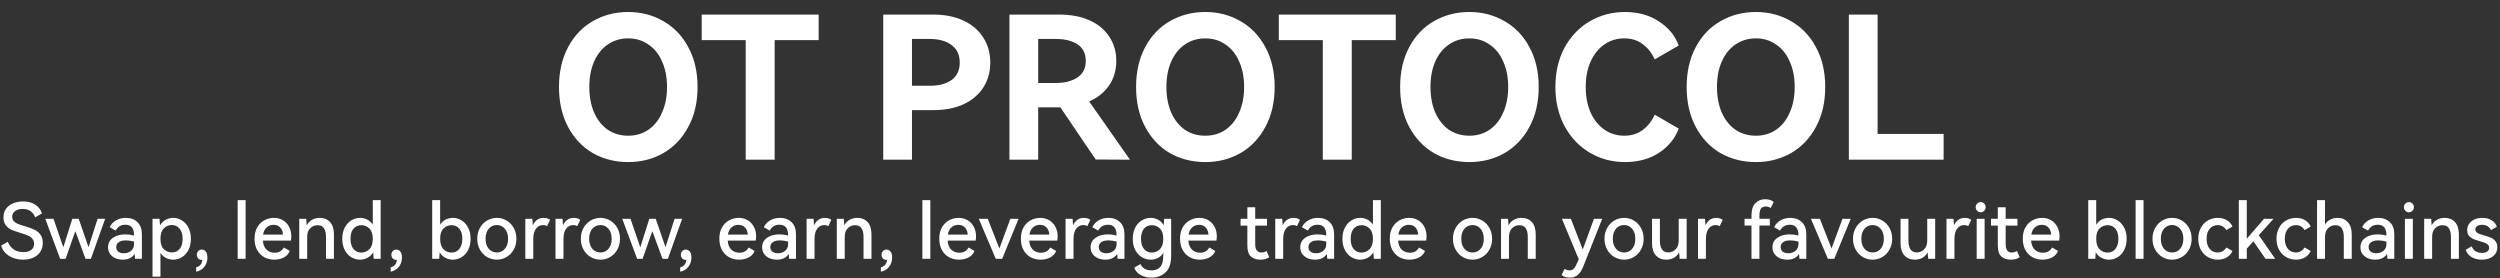 <svg width="908" height="101" viewBox="0 0 908 101" fill="none" xmlns="http://www.w3.org/2000/svg">
<rect x="0" y="0" width="908" height="101" fill="#333333" stroke="none"/>
<path d="M203.024 31.576C203.024 26.056 204.128 21.232 206.336 17.104C208.544 12.976 211.544 9.832 215.336 7.672C219.176 5.464 223.448 4.36 228.152 4.36C232.856 4.36 237.104 5.464 240.896 7.672C244.736 9.832 247.76 12.976 249.968 17.104C252.224 21.232 253.352 26.056 253.352 31.576C253.352 37.144 252.224 41.992 249.968 46.12C247.76 50.248 244.736 53.416 240.896 55.624C237.104 57.784 232.856 58.864 228.152 58.864C223.448 58.864 219.176 57.784 215.336 55.624C211.544 53.416 208.544 50.248 206.336 46.12C204.128 41.992 203.024 37.144 203.024 31.576ZM214.04 31.576C214.04 35.08 214.616 38.176 215.768 40.864C216.968 43.552 218.624 45.64 220.736 47.128C222.896 48.568 225.368 49.288 228.152 49.288C230.936 49.288 233.384 48.568 235.496 47.128C237.656 45.64 239.312 43.552 240.464 40.864C241.664 38.176 242.264 35.08 242.264 31.576C242.264 28.072 241.664 25 240.464 22.36C239.312 19.672 237.656 17.608 235.496 16.168C233.384 14.68 230.936 13.936 228.152 13.936C225.368 13.936 222.896 14.68 220.736 16.168C218.624 17.608 216.968 19.672 215.768 22.36C214.616 25 214.04 28.072 214.04 31.576ZM254.857 5.296H297.337V14.584H281.353V58H270.841V14.584H254.857V5.296ZM338.93 5.296C343.106 5.296 346.754 6.016 349.874 7.456C352.994 8.896 355.394 10.936 357.074 13.576C358.802 16.168 359.666 19.216 359.666 22.72C359.666 26.176 358.802 29.224 357.074 31.864C355.394 34.456 352.994 36.472 349.874 37.912C346.754 39.304 343.106 40 338.93 40H331.226V58H320.786V5.296H338.93ZM337.778 31.144C341.042 31.144 343.658 30.448 345.626 29.056C347.594 27.616 348.578 25.504 348.578 22.72C348.578 19.936 347.594 17.824 345.626 16.384C343.658 14.896 341.042 14.152 337.778 14.152H331.226V31.144H337.778ZM410.406 58L397.95 57.928L385.134 38.992H384.702H377.07V58H366.63V5.296H384.846C388.974 5.296 392.598 5.992 395.718 7.384C398.838 8.776 401.238 10.768 402.918 13.36C404.598 15.904 405.438 18.832 405.438 22.144C405.438 25.504 404.574 28.456 402.846 31C401.118 33.544 398.694 35.488 395.574 36.832L410.406 58ZM377.07 14.152V30.136H383.622C386.694 30.136 389.238 29.488 391.254 28.192C393.318 26.848 394.35 24.832 394.35 22.144C394.35 19.408 393.342 17.392 391.326 16.096C389.31 14.8 386.742 14.152 383.622 14.152H377.07ZM412.626 31.576C412.626 26.056 413.73 21.232 415.938 17.104C418.146 12.976 421.146 9.832 424.938 7.672C428.778 5.464 433.05 4.36 437.754 4.36C442.458 4.36 446.706 5.464 450.498 7.672C454.338 9.832 457.362 12.976 459.57 17.104C461.826 21.232 462.954 26.056 462.954 31.576C462.954 37.144 461.826 41.992 459.57 46.12C457.362 50.248 454.338 53.416 450.498 55.624C446.706 57.784 442.458 58.864 437.754 58.864C433.05 58.864 428.778 57.784 424.938 55.624C421.146 53.416 418.146 50.248 415.938 46.12C413.73 41.992 412.626 37.144 412.626 31.576ZM423.642 31.576C423.642 35.08 424.218 38.176 425.37 40.864C426.57 43.552 428.226 45.64 430.338 47.128C432.498 48.568 434.97 49.288 437.754 49.288C440.538 49.288 442.986 48.568 445.098 47.128C447.258 45.64 448.914 43.552 450.066 40.864C451.266 38.176 451.866 35.08 451.866 31.576C451.866 28.072 451.266 25 450.066 22.36C448.914 19.672 447.258 17.608 445.098 16.168C442.986 14.68 440.538 13.936 437.754 13.936C434.97 13.936 432.498 14.68 430.338 16.168C428.226 17.608 426.57 19.672 425.37 22.36C424.218 25 423.642 28.072 423.642 31.576ZM464.459 5.296H506.939V14.584H490.955V58H480.443V14.584H464.459V5.296ZM508.532 31.576C508.532 26.056 509.636 21.232 511.844 17.104C514.052 12.976 517.052 9.832 520.844 7.672C524.684 5.464 528.956 4.36 533.66 4.36C538.364 4.36 542.612 5.464 546.404 7.672C550.244 9.832 553.268 12.976 555.476 17.104C557.732 21.232 558.86 26.056 558.86 31.576C558.86 37.144 557.732 41.992 555.476 46.12C553.268 50.248 550.244 53.416 546.404 55.624C542.612 57.784 538.364 58.864 533.66 58.864C528.956 58.864 524.684 57.784 520.844 55.624C517.052 53.416 514.052 50.248 511.844 46.12C509.636 41.992 508.532 37.144 508.532 31.576ZM519.548 31.576C519.548 35.08 520.124 38.176 521.276 40.864C522.476 43.552 524.132 45.64 526.244 47.128C528.404 48.568 530.876 49.288 533.66 49.288C536.444 49.288 538.892 48.568 541.004 47.128C543.164 45.64 544.82 43.552 545.972 40.864C547.172 38.176 547.772 35.08 547.772 31.576C547.772 28.072 547.172 25 545.972 22.36C544.82 19.672 543.164 17.608 541.004 16.168C538.892 14.68 536.444 13.936 533.66 13.936C530.876 13.936 528.404 14.68 526.244 16.168C524.132 17.608 522.476 19.672 521.276 22.36C520.124 25 519.548 28.072 519.548 31.576ZM589.978 49.288C592.522 49.288 594.706 48.616 596.53 47.272C598.402 45.928 599.89 44.056 600.994 41.656L609.706 46.696C608.41 50.248 606.034 53.176 602.578 55.48C599.122 57.736 594.994 58.864 590.194 58.864C585.538 58.864 581.29 57.736 577.45 55.48C573.61 53.224 570.562 50.032 568.306 45.904C566.05 41.728 564.922 36.952 564.922 31.576C564.922 26.2 566.026 21.448 568.234 17.32C570.49 13.192 573.538 10 577.378 7.744C581.266 5.488 585.538 4.36 590.194 4.36C594.994 4.36 599.122 5.512 602.578 7.816C606.034 10.072 608.41 12.976 609.706 16.528L600.994 21.568C599.89 19.168 598.402 17.296 596.53 15.952C594.706 14.608 592.522 13.936 589.978 13.936C587.29 13.936 584.89 14.656 582.778 16.096C580.666 17.536 578.986 19.6 577.738 22.288C576.538 24.928 575.938 28.024 575.938 31.576C575.938 35.128 576.538 38.248 577.738 40.936C578.986 43.624 580.666 45.688 582.778 47.128C584.89 48.568 587.29 49.288 589.978 49.288ZM612.594 31.576C612.594 26.056 613.698 21.232 615.906 17.104C618.114 12.976 621.114 9.832 624.906 7.672C628.746 5.464 633.018 4.36 637.722 4.36C642.426 4.36 646.674 5.464 650.466 7.672C654.306 9.832 657.33 12.976 659.538 17.104C661.794 21.232 662.922 26.056 662.922 31.576C662.922 37.144 661.794 41.992 659.538 46.12C657.33 50.248 654.306 53.416 650.466 55.624C646.674 57.784 642.426 58.864 637.722 58.864C633.018 58.864 628.746 57.784 624.906 55.624C621.114 53.416 618.114 50.248 615.906 46.12C613.698 41.992 612.594 37.144 612.594 31.576ZM623.61 31.576C623.61 35.08 624.186 38.176 625.338 40.864C626.538 43.552 628.194 45.64 630.306 47.128C632.466 48.568 634.938 49.288 637.722 49.288C640.506 49.288 642.954 48.568 645.066 47.128C647.226 45.64 648.882 43.552 650.034 40.864C651.234 38.176 651.834 35.08 651.834 31.576C651.834 28.072 651.234 25 650.034 22.36C648.882 19.672 647.226 17.608 645.066 16.168C642.954 14.68 640.506 13.936 637.722 13.936C634.938 13.936 632.466 14.68 630.306 16.168C628.194 17.608 626.538 19.672 625.338 22.36C624.186 25 623.61 28.072 623.61 31.576ZM671.505 5.296H681.945V48.64H705.921V58H671.505V5.296Z" fill="white"/>
<path d="M15.54 88.232C15.54 89.483 15.232 90.565 14.616 91.48C14.019 92.395 13.179 93.095 12.096 93.58C11.032 94.065 9.8 94.308 8.4 94.308C6.44 94.308 4.732 93.851 3.276 92.936C1.82 92.003 0.859 90.761 0.392 89.212L2.828 87.812C3.313 89.007 4.032 89.931 4.984 90.584C5.936 91.237 7.103 91.564 8.484 91.564C9.716 91.564 10.668 91.303 11.34 90.78C12.031 90.239 12.376 89.492 12.376 88.54C12.376 87.775 12.152 87.149 11.704 86.664C11.275 86.16 10.733 85.777 10.08 85.516C9.427 85.236 8.54 84.928 7.42 84.592C6.057 84.181 4.975 83.799 4.172 83.444C3.369 83.071 2.679 82.529 2.1 81.82C1.54 81.092 1.26 80.14 1.26 78.964C1.26 77.732 1.577 76.677 2.212 75.8C2.847 74.923 3.696 74.269 4.76 73.84C5.843 73.392 7.047 73.168 8.372 73.168C10.201 73.168 11.704 73.569 12.88 74.372C14.056 75.175 14.84 76.22 15.232 77.508L12.796 78.936C11.956 76.901 10.444 75.884 8.26 75.884C7.103 75.884 6.169 76.145 5.46 76.668C4.769 77.172 4.424 77.863 4.424 78.74C4.424 79.393 4.62 79.925 5.012 80.336C5.423 80.747 5.927 81.083 6.524 81.344C7.14 81.587 7.971 81.857 9.016 82.156C10.397 82.567 11.517 82.968 12.376 83.36C13.253 83.752 14 84.34 14.616 85.124C15.232 85.908 15.54 86.944 15.54 88.232ZM28.591 79.468L32.147 89.772L35.451 79.468H38.195L33.015 94H31.055L27.359 83.948L23.831 94H21.843L16.439 79.468H19.435L22.991 89.828L26.267 79.468H28.591ZM45.71 79.132C47.446 79.132 48.846 79.645 49.91 80.672C50.993 81.699 51.534 83.173 51.534 85.096V94H49.042C49.005 93.16 48.958 92.563 48.902 92.208C48.006 93.608 46.569 94.308 44.59 94.308C43.62 94.308 42.724 94.131 41.902 93.776C41.1 93.421 40.456 92.908 39.97 92.236C39.485 91.564 39.242 90.752 39.242 89.8C39.242 88.363 39.83 87.224 41.006 86.384C42.182 85.544 43.685 85.124 45.514 85.124C46.541 85.124 47.596 85.264 48.678 85.544V85.488C48.678 84.163 48.417 83.192 47.894 82.576C47.372 81.941 46.588 81.624 45.542 81.624C44.702 81.624 43.993 81.811 43.414 82.184C42.854 82.539 42.378 83.061 41.986 83.752L39.858 82.52C40.325 81.493 41.081 80.672 42.126 80.056C43.172 79.44 44.366 79.132 45.71 79.132ZM48.678 87.728C47.558 87.448 46.578 87.308 45.738 87.308C44.618 87.308 43.75 87.523 43.134 87.952C42.518 88.381 42.21 88.979 42.21 89.744C42.21 90.435 42.462 90.985 42.966 91.396C43.47 91.788 44.133 91.984 44.954 91.984C45.981 91.984 46.858 91.695 47.586 91.116C48.314 90.519 48.678 89.697 48.678 88.652V87.728ZM62.924 79.132C64.044 79.132 65.089 79.44 66.06 80.056C67.049 80.653 67.842 81.531 68.44 82.688C69.037 83.827 69.336 85.171 69.336 86.72C69.336 88.288 69.037 89.651 68.44 90.808C67.842 91.947 67.049 92.815 66.06 93.412C65.089 94.009 64.044 94.308 62.924 94.308C61.99 94.308 61.113 94.103 60.292 93.692C59.47 93.281 58.798 92.665 58.276 91.844V100.496H55.392V79.468H57.94C57.977 80.401 58.033 81.195 58.108 81.848C58.63 80.952 59.312 80.28 60.152 79.832C61.01 79.365 61.934 79.132 62.924 79.132ZM62.42 91.676C63.614 91.676 64.566 91.247 65.276 90.388C65.985 89.511 66.34 88.288 66.34 86.72C66.34 85.171 65.976 83.957 65.248 83.08C64.538 82.184 63.596 81.736 62.42 81.736C61.281 81.736 60.301 82.147 59.48 82.968C58.677 83.789 58.276 85.04 58.276 86.72C58.276 88.419 58.677 89.669 59.48 90.472C60.301 91.275 61.281 91.676 62.42 91.676ZM73.257 90.64C73.854 90.64 74.349 90.883 74.74 91.368C75.132 91.835 75.329 92.544 75.329 93.496C75.329 94.877 74.946 96.025 74.18 96.94C73.434 97.873 72.454 98.452 71.24 98.676V97.108C72.622 96.735 73.368 95.82 73.481 94.364C73.443 94.383 73.368 94.392 73.257 94.392C72.734 94.392 72.305 94.215 71.969 93.86C71.651 93.487 71.493 93.039 71.493 92.516C71.493 91.993 71.66 91.555 71.996 91.2C72.332 90.827 72.752 90.64 73.257 90.64ZM89.201 94H86.317V72.692H89.201V94ZM99.478 79.132C100.747 79.132 101.858 79.431 102.81 80.028C103.762 80.607 104.499 81.409 105.022 82.436C105.545 83.444 105.806 84.583 105.806 85.852C105.806 86.281 105.759 86.795 105.666 87.392H95.474C95.586 88.848 96.034 89.949 96.818 90.696C97.602 91.424 98.582 91.788 99.758 91.788C101.289 91.788 102.399 91.153 103.09 89.884L105.246 91.144C104.873 92.152 104.163 92.936 103.118 93.496C102.073 94.037 100.906 94.308 99.618 94.308C98.293 94.308 97.089 94.019 96.006 93.44C94.923 92.843 94.055 91.965 93.402 90.808C92.767 89.651 92.45 88.269 92.45 86.664C92.45 85.096 92.767 83.743 93.402 82.604C94.055 81.465 94.914 80.607 95.978 80.028C97.061 79.431 98.227 79.132 99.478 79.132ZM99.366 81.652C98.414 81.652 97.583 81.96 96.874 82.576C96.183 83.173 95.745 84.051 95.558 85.208H102.782C102.707 84.088 102.362 83.22 101.746 82.604C101.13 81.969 100.337 81.652 99.366 81.652ZM116.133 79.132C117.701 79.132 118.951 79.645 119.885 80.672C120.818 81.699 121.285 83.183 121.285 85.124V94H118.401V85.992C118.401 84.648 118.149 83.612 117.645 82.884C117.141 82.156 116.375 81.792 115.349 81.792C114.303 81.792 113.407 82.165 112.661 82.912C111.933 83.64 111.569 84.685 111.569 86.048V94H108.685V79.468H111.233C111.27 80.383 111.326 81.176 111.401 81.848C111.886 80.952 112.53 80.28 113.333 79.832C114.154 79.365 115.087 79.132 116.133 79.132ZM135.394 72.692H138.25V94H135.73C135.636 92.731 135.571 91.937 135.534 91.62C135.011 92.516 134.32 93.188 133.462 93.636C132.622 94.084 131.726 94.308 130.774 94.308C129.635 94.308 128.571 94.009 127.582 93.412C126.592 92.815 125.799 91.947 125.202 90.808C124.604 89.651 124.306 88.288 124.306 86.72C124.306 85.171 124.604 83.827 125.202 82.688C125.799 81.531 126.592 80.653 127.582 80.056C128.571 79.44 129.635 79.132 130.774 79.132C131.688 79.132 132.547 79.337 133.35 79.748C134.171 80.159 134.852 80.765 135.394 81.568V72.692ZM131.25 91.732C132.388 91.732 133.359 91.321 134.162 90.5C134.983 89.679 135.394 88.419 135.394 86.72C135.394 85.04 134.983 83.799 134.162 82.996C133.359 82.193 132.388 81.792 131.25 81.792C130.055 81.792 129.094 82.221 128.366 83.08C127.656 83.939 127.302 85.152 127.302 86.72C127.302 88.307 127.656 89.539 128.366 90.416C129.094 91.293 130.055 91.732 131.25 91.732ZM143.913 90.64C144.51 90.64 145.005 90.883 145.397 91.368C145.789 91.835 145.985 92.544 145.985 93.496C145.985 94.877 145.602 96.025 144.837 96.94C144.09 97.873 143.11 98.452 141.897 98.676V97.108C143.278 96.735 144.025 95.82 144.137 94.364C144.099 94.383 144.025 94.392 143.913 94.392C143.39 94.392 142.961 94.215 142.625 93.86C142.307 93.487 142.149 93.039 142.149 92.516C142.149 91.993 142.317 91.555 142.653 91.2C142.989 90.827 143.409 90.64 143.913 90.64ZM164.506 79.132C165.626 79.132 166.671 79.44 167.642 80.056C168.631 80.653 169.424 81.531 170.022 82.688C170.619 83.827 170.918 85.171 170.918 86.72C170.918 88.288 170.619 89.651 170.022 90.808C169.424 91.947 168.631 92.815 167.642 93.412C166.671 94.009 165.626 94.308 164.506 94.308C163.535 94.308 162.62 94.084 161.762 93.636C160.903 93.188 160.212 92.516 159.69 91.62C159.615 92.348 159.559 93.141 159.522 94H156.974V72.692H159.858V81.596C160.38 80.775 161.043 80.159 161.846 79.748C162.667 79.337 163.554 79.132 164.506 79.132ZM164.002 91.732C165.178 91.732 166.12 91.293 166.83 90.416C167.558 89.52 167.922 88.288 167.922 86.72C167.922 85.171 167.567 83.967 166.858 83.108C166.148 82.231 165.196 81.792 164.002 81.792C162.863 81.792 161.883 82.193 161.062 82.996C160.259 83.799 159.858 85.04 159.858 86.72C159.858 88.419 160.259 89.679 161.062 90.5C161.883 91.321 162.863 91.732 164.002 91.732ZM173.333 86.72C173.333 85.245 173.66 83.929 174.313 82.772C174.966 81.615 175.834 80.719 176.917 80.084C178.018 79.449 179.204 79.132 180.473 79.132C181.724 79.132 182.89 79.449 183.973 80.084C185.056 80.719 185.924 81.615 186.577 82.772C187.23 83.929 187.557 85.245 187.557 86.72C187.557 88.195 187.23 89.511 186.577 90.668C185.924 91.825 185.056 92.721 183.973 93.356C182.89 93.991 181.724 94.308 180.473 94.308C179.204 94.308 178.018 93.991 176.917 93.356C175.834 92.721 174.966 91.825 174.313 90.668C173.66 89.511 173.333 88.195 173.333 86.72ZM176.357 86.72C176.357 88.251 176.74 89.464 177.505 90.36C178.289 91.256 179.269 91.704 180.445 91.704C181.64 91.704 182.62 91.256 183.385 90.36C184.15 89.464 184.533 88.251 184.533 86.72C184.533 85.189 184.141 83.976 183.357 83.08C182.592 82.184 181.621 81.736 180.445 81.736C179.269 81.736 178.289 82.184 177.505 83.08C176.74 83.976 176.357 85.189 176.357 86.72ZM197.434 79.132C197.919 79.132 198.367 79.197 198.778 79.328C199.207 79.459 199.543 79.636 199.786 79.86L198.694 82.128C198.265 81.867 197.789 81.736 197.266 81.736C196.202 81.736 195.334 82.175 194.662 83.052C194.009 83.929 193.682 85.18 193.682 86.804V94H190.798V79.468H193.346C193.383 80.364 193.439 81.148 193.514 81.82C193.943 80.924 194.485 80.252 195.138 79.804C195.81 79.356 196.575 79.132 197.434 79.132ZM208.399 79.132C208.884 79.132 209.332 79.197 209.743 79.328C210.172 79.459 210.508 79.636 210.751 79.86L209.659 82.128C209.229 81.867 208.753 81.736 208.231 81.736C207.167 81.736 206.299 82.175 205.627 83.052C204.973 83.929 204.647 85.18 204.647 86.804V94H201.763V79.468H204.311C204.348 80.364 204.404 81.148 204.479 81.82C204.908 80.924 205.449 80.252 206.103 79.804C206.775 79.356 207.54 79.132 208.399 79.132ZM210.958 86.72C210.958 85.245 211.285 83.929 211.938 82.772C212.591 81.615 213.459 80.719 214.542 80.084C215.643 79.449 216.829 79.132 218.098 79.132C219.349 79.132 220.515 79.449 221.598 80.084C222.681 80.719 223.549 81.615 224.202 82.772C224.855 83.929 225.182 85.245 225.182 86.72C225.182 88.195 224.855 89.511 224.202 90.668C223.549 91.825 222.681 92.721 221.598 93.356C220.515 93.991 219.349 94.308 218.098 94.308C216.829 94.308 215.643 93.991 214.542 93.356C213.459 92.721 212.591 91.825 211.938 90.668C211.285 89.511 210.958 88.195 210.958 86.72ZM213.982 86.72C213.982 88.251 214.365 89.464 215.13 90.36C215.914 91.256 216.894 91.704 218.07 91.704C219.265 91.704 220.245 91.256 221.01 90.36C221.775 89.464 222.158 88.251 222.158 86.72C222.158 85.189 221.766 83.976 220.982 83.08C220.217 82.184 219.246 81.736 218.07 81.736C216.894 81.736 215.914 82.184 215.13 83.08C214.365 83.976 213.982 85.189 213.982 86.72ZM238.153 79.468L241.709 89.772L245.013 79.468H247.757L242.577 94H240.617L236.921 83.948L233.393 94H231.405L226.001 79.468H228.997L232.553 89.828L235.829 79.468H238.153ZM249.05 90.64C249.647 90.64 250.142 90.883 250.534 91.368C250.926 91.835 251.122 92.544 251.122 93.496C251.122 94.877 250.739 96.025 249.974 96.94C249.227 97.873 248.247 98.452 247.034 98.676V97.108C248.415 96.735 249.162 95.82 249.274 94.364C249.236 94.383 249.162 94.392 249.05 94.392C248.527 94.392 248.098 94.215 247.762 93.86C247.444 93.487 247.285 93.039 247.285 92.516C247.285 91.993 247.454 91.555 247.79 91.2C248.126 90.827 248.546 90.64 249.05 90.64ZM268.298 79.132C269.568 79.132 270.678 79.431 271.63 80.028C272.582 80.607 273.32 81.409 273.842 82.436C274.365 83.444 274.626 84.583 274.626 85.852C274.626 86.281 274.58 86.795 274.486 87.392H264.294C264.406 88.848 264.854 89.949 265.638 90.696C266.422 91.424 267.402 91.788 268.578 91.788C270.109 91.788 271.22 91.153 271.91 89.884L274.066 91.144C273.693 92.152 272.984 92.936 271.938 93.496C270.893 94.037 269.726 94.308 268.438 94.308C267.113 94.308 265.909 94.019 264.826 93.44C263.744 92.843 262.876 91.965 262.222 90.808C261.588 89.651 261.27 88.269 261.27 86.664C261.27 85.096 261.588 83.743 262.222 82.604C262.876 81.465 263.734 80.607 264.798 80.028C265.881 79.431 267.048 79.132 268.298 79.132ZM268.186 81.652C267.234 81.652 266.404 81.96 265.694 82.576C265.004 83.173 264.565 84.051 264.378 85.208H271.602C271.528 84.088 271.182 83.22 270.566 82.604C269.95 81.969 269.157 81.652 268.186 81.652ZM283.273 79.132C285.009 79.132 286.409 79.645 287.473 80.672C288.556 81.699 289.097 83.173 289.097 85.096V94H286.605C286.568 93.16 286.521 92.563 286.465 92.208C285.569 93.608 284.132 94.308 282.153 94.308C281.182 94.308 280.286 94.131 279.465 93.776C278.662 93.421 278.018 92.908 277.533 92.236C277.048 91.564 276.805 90.752 276.805 89.8C276.805 88.363 277.393 87.224 278.569 86.384C279.745 85.544 281.248 85.124 283.077 85.124C284.104 85.124 285.158 85.264 286.241 85.544V85.488C286.241 84.163 285.98 83.192 285.457 82.576C284.934 81.941 284.15 81.624 283.105 81.624C282.265 81.624 281.556 81.811 280.977 82.184C280.417 82.539 279.941 83.061 279.549 83.752L277.421 82.52C277.888 81.493 278.644 80.672 279.689 80.056C280.734 79.44 281.929 79.132 283.273 79.132ZM286.241 87.728C285.121 87.448 284.141 87.308 283.301 87.308C282.181 87.308 281.313 87.523 280.697 87.952C280.081 88.381 279.773 88.979 279.773 89.744C279.773 90.435 280.025 90.985 280.529 91.396C281.033 91.788 281.696 91.984 282.517 91.984C283.544 91.984 284.421 91.695 285.149 91.116C285.877 90.519 286.241 89.697 286.241 88.652V87.728ZM299.59 79.132C300.075 79.132 300.523 79.197 300.934 79.328C301.363 79.459 301.699 79.636 301.942 79.86L300.85 82.128C300.421 81.867 299.945 81.736 299.422 81.736C298.358 81.736 297.49 82.175 296.818 83.052C296.165 83.929 295.838 85.18 295.838 86.804V94H292.954V79.468H295.502C295.539 80.364 295.595 81.148 295.67 81.82C296.099 80.924 296.641 80.252 297.294 79.804C297.966 79.356 298.731 79.132 299.59 79.132ZM311.367 79.132C312.935 79.132 314.186 79.645 315.119 80.672C316.052 81.699 316.519 83.183 316.519 85.124V94H313.635V85.992C313.635 84.648 313.383 83.612 312.879 82.884C312.375 82.156 311.61 81.792 310.583 81.792C309.538 81.792 308.642 82.165 307.895 82.912C307.167 83.64 306.803 84.685 306.803 86.048V94H303.919V79.468H306.467C306.504 80.383 306.56 81.176 306.635 81.848C307.12 80.952 307.764 80.28 308.567 79.832C309.388 79.365 310.322 79.132 311.367 79.132ZM321.948 90.64C322.545 90.64 323.04 90.883 323.432 91.368C323.824 91.835 324.02 92.544 324.02 93.496C324.02 94.877 323.637 96.025 322.872 96.94C322.125 97.873 321.145 98.452 319.932 98.676V97.108C321.313 96.735 322.06 95.82 322.172 94.364C322.135 94.383 322.06 94.392 321.948 94.392C321.425 94.392 320.996 94.215 320.66 93.86C320.343 93.487 320.184 93.039 320.184 92.516C320.184 91.993 320.352 91.555 320.688 91.2C321.024 90.827 321.444 90.64 321.948 90.64ZM337.893 94H335.009V72.692H337.893V94ZM348.169 79.132C349.439 79.132 350.55 79.431 351.502 80.028C352.454 80.607 353.191 81.409 353.714 82.436C354.236 83.444 354.498 84.583 354.498 85.852C354.498 86.281 354.451 86.795 354.358 87.392H344.166C344.278 88.848 344.726 89.949 345.51 90.696C346.294 91.424 347.274 91.788 348.45 91.788C349.98 91.788 351.091 91.153 351.782 89.884L353.938 91.144C353.564 92.152 352.855 92.936 351.81 93.496C350.764 94.037 349.598 94.308 348.31 94.308C346.984 94.308 345.78 94.019 344.698 93.44C343.615 92.843 342.747 91.965 342.094 90.808C341.459 89.651 341.142 88.269 341.142 86.664C341.142 85.096 341.459 83.743 342.094 82.604C342.747 81.465 343.606 80.607 344.67 80.028C345.752 79.431 346.919 79.132 348.169 79.132ZM348.058 81.652C347.106 81.652 346.275 81.96 345.566 82.576C344.875 83.173 344.436 84.051 344.25 85.208H351.474C351.399 84.088 351.054 83.22 350.438 82.604C349.822 81.969 349.028 81.652 348.058 81.652ZM358.749 79.468L362.977 90.248L366.953 79.468H369.949L363.985 94H361.661L355.501 79.468H358.749ZM377.81 79.132C379.079 79.132 380.19 79.431 381.142 80.028C382.094 80.607 382.831 81.409 383.354 82.436C383.877 83.444 384.138 84.583 384.138 85.852C384.138 86.281 384.091 86.795 383.998 87.392H373.806C373.918 88.848 374.366 89.949 375.15 90.696C375.934 91.424 376.914 91.788 378.09 91.788C379.621 91.788 380.731 91.153 381.422 89.884L383.578 91.144C383.205 92.152 382.495 92.936 381.45 93.496C380.405 94.037 379.238 94.308 377.95 94.308C376.625 94.308 375.421 94.019 374.338 93.44C373.255 92.843 372.387 91.965 371.734 90.808C371.099 89.651 370.782 88.269 370.782 86.664C370.782 85.096 371.099 83.743 371.734 82.604C372.387 81.465 373.246 80.607 374.31 80.028C375.393 79.431 376.559 79.132 377.81 79.132ZM377.698 81.652C376.746 81.652 375.915 81.96 375.206 82.576C374.515 83.173 374.077 84.051 373.89 85.208H381.114C381.039 84.088 380.694 83.22 380.078 82.604C379.462 81.969 378.669 81.652 377.698 81.652ZM393.653 79.132C394.138 79.132 394.586 79.197 394.997 79.328C395.426 79.459 395.762 79.636 396.005 79.86L394.913 82.128C394.483 81.867 394.007 81.736 393.485 81.736C392.421 81.736 391.553 82.175 390.881 83.052C390.227 83.929 389.901 85.18 389.901 86.804V94H387.017V79.468H389.565C389.602 80.364 389.658 81.148 389.733 81.82C390.162 80.924 390.703 80.252 391.357 79.804C392.029 79.356 392.794 79.132 393.653 79.132ZM402.574 79.132C404.31 79.132 405.71 79.645 406.774 80.672C407.856 81.699 408.398 83.173 408.398 85.096V94H405.906C405.868 93.16 405.822 92.563 405.766 92.208C404.87 93.608 403.432 94.308 401.454 94.308C400.483 94.308 399.587 94.131 398.766 93.776C397.963 93.421 397.319 92.908 396.834 92.236C396.348 91.564 396.106 90.752 396.106 89.8C396.106 88.363 396.694 87.224 397.87 86.384C399.046 85.544 400.548 85.124 402.378 85.124C403.404 85.124 404.459 85.264 405.542 85.544V85.488C405.542 84.163 405.28 83.192 404.758 82.576C404.235 81.941 403.451 81.624 402.406 81.624C401.566 81.624 400.856 81.811 400.278 82.184C399.718 82.539 399.242 83.061 398.85 83.752L396.722 82.52C397.188 81.493 397.944 80.672 398.99 80.056C400.035 79.44 401.23 79.132 402.574 79.132ZM405.542 87.728C404.422 87.448 403.442 87.308 402.602 87.308C401.482 87.308 400.614 87.523 399.998 87.952C399.382 88.381 399.074 88.979 399.074 89.744C399.074 90.435 399.326 90.985 399.83 91.396C400.334 91.788 400.996 91.984 401.818 91.984C402.844 91.984 403.722 91.695 404.45 91.116C405.178 90.519 405.542 89.697 405.542 88.652V87.728ZM425.359 79.468V92.88C425.359 95.736 424.659 97.771 423.259 98.984C421.878 100.216 420.216 100.832 418.275 100.832C416.782 100.832 415.456 100.515 414.299 99.88C413.16 99.245 412.376 98.359 411.947 97.22L414.215 95.904C414.943 97.435 416.296 98.2 418.275 98.2C419.638 98.2 420.683 97.78 421.411 96.94C422.139 96.119 422.503 94.719 422.503 92.74L422.587 91.76C422.064 92.619 421.392 93.263 420.571 93.692C419.768 94.103 418.891 94.308 417.939 94.308C416.8 94.308 415.727 94.009 414.719 93.412C413.73 92.796 412.927 91.919 412.311 90.78C411.714 89.623 411.415 88.269 411.415 86.72C411.415 85.152 411.714 83.799 412.311 82.66C412.927 81.503 413.73 80.625 414.719 80.028C415.727 79.431 416.8 79.132 417.939 79.132C418.891 79.132 419.787 79.356 420.627 79.804C421.467 80.252 422.139 80.924 422.643 81.82C422.755 80.737 422.82 79.953 422.839 79.468H425.359ZM418.359 91.732C419.498 91.732 420.468 91.321 421.271 90.5C422.092 89.679 422.503 88.419 422.503 86.72C422.503 85.04 422.092 83.799 421.271 82.996C420.468 82.193 419.498 81.792 418.359 81.792C417.164 81.792 416.203 82.221 415.475 83.08C414.766 83.939 414.411 85.152 414.411 86.72C414.411 88.307 414.766 89.539 415.475 90.416C416.203 91.293 417.164 91.732 418.359 91.732ZM435.615 79.132C436.884 79.132 437.995 79.431 438.947 80.028C439.899 80.607 440.636 81.409 441.159 82.436C441.681 83.444 441.943 84.583 441.943 85.852C441.943 86.281 441.896 86.795 441.803 87.392H431.611C431.723 88.848 432.171 89.949 432.955 90.696C433.739 91.424 434.719 91.788 435.895 91.788C437.425 91.788 438.536 91.153 439.227 89.884L441.383 91.144C441.009 92.152 440.3 92.936 439.255 93.496C438.209 94.037 437.043 94.308 435.755 94.308C434.429 94.308 433.225 94.019 432.143 93.44C431.06 92.843 430.192 91.965 429.539 90.808C428.904 89.651 428.587 88.269 428.587 86.664C428.587 85.096 428.904 83.743 429.539 82.604C430.192 81.465 431.051 80.607 432.115 80.028C433.197 79.431 434.364 79.132 435.615 79.132ZM435.503 81.652C434.551 81.652 433.72 81.96 433.011 82.576C432.32 83.173 431.881 84.051 431.695 85.208H438.919C438.844 84.088 438.499 83.22 437.883 82.604C437.267 81.969 436.473 81.652 435.503 81.652ZM460.992 93.412C460.171 94.009 459.079 94.308 457.716 94.308C456.335 94.308 455.206 93.925 454.328 93.16C453.47 92.395 453.04 91.032 453.04 89.072V81.932H450.576V79.468H453.04V75.268H455.896V79.468H460.18V81.932H455.896V88.68C455.896 90.696 456.643 91.704 458.136 91.704C458.808 91.704 459.434 91.527 460.012 91.172L460.992 93.412ZM469.805 79.132C470.29 79.132 470.738 79.197 471.149 79.328C471.578 79.459 471.914 79.636 472.157 79.86L471.065 82.128C470.636 81.867 470.16 81.736 469.637 81.736C468.573 81.736 467.705 82.175 467.033 83.052C466.38 83.929 466.053 85.18 466.053 86.804V94H463.169V79.468H465.717C465.754 80.364 465.81 81.148 465.885 81.82C466.314 80.924 466.856 80.252 467.509 79.804C468.181 79.356 468.946 79.132 469.805 79.132ZM478.726 79.132C480.462 79.132 481.862 79.645 482.926 80.672C484.009 81.699 484.55 83.173 484.55 85.096V94H482.058C482.021 93.16 481.974 92.563 481.918 92.208C481.022 93.608 479.585 94.308 477.606 94.308C476.635 94.308 475.739 94.131 474.918 93.776C474.115 93.421 473.471 92.908 472.986 92.236C472.501 91.564 472.258 90.752 472.258 89.8C472.258 88.363 472.846 87.224 474.022 86.384C475.198 85.544 476.701 85.124 478.53 85.124C479.557 85.124 480.611 85.264 481.694 85.544V85.488C481.694 84.163 481.433 83.192 480.91 82.576C480.387 81.941 479.603 81.624 478.558 81.624C477.718 81.624 477.009 81.811 476.43 82.184C475.87 82.539 475.394 83.061 475.002 83.752L472.874 82.52C473.341 81.493 474.097 80.672 475.142 80.056C476.187 79.44 477.382 79.132 478.726 79.132ZM481.694 87.728C480.574 87.448 479.594 87.308 478.754 87.308C477.634 87.308 476.766 87.523 476.15 87.952C475.534 88.381 475.226 88.979 475.226 89.744C475.226 90.435 475.478 90.985 475.982 91.396C476.486 91.788 477.149 91.984 477.97 91.984C478.997 91.984 479.874 91.695 480.602 91.116C481.33 90.519 481.694 89.697 481.694 88.652V87.728ZM498.655 72.692H501.511V94H498.991C498.898 92.731 498.833 91.937 498.795 91.62C498.273 92.516 497.582 93.188 496.723 93.636C495.883 94.084 494.987 94.308 494.035 94.308C492.897 94.308 491.833 94.009 490.843 93.412C489.854 92.815 489.061 91.947 488.463 90.808C487.866 89.651 487.567 88.288 487.567 86.72C487.567 85.171 487.866 83.827 488.463 82.688C489.061 81.531 489.854 80.653 490.843 80.056C491.833 79.44 492.897 79.132 494.035 79.132C494.95 79.132 495.809 79.337 496.611 79.748C497.433 80.159 498.114 80.765 498.655 81.568V72.692ZM494.511 91.732C495.65 91.732 496.621 91.321 497.423 90.5C498.245 89.679 498.655 88.419 498.655 86.72C498.655 85.04 498.245 83.799 497.423 82.996C496.621 82.193 495.65 81.792 494.511 81.792C493.317 81.792 492.355 82.221 491.627 83.08C490.918 83.939 490.563 85.152 490.563 86.72C490.563 88.307 490.918 89.539 491.627 90.416C492.355 91.293 493.317 91.732 494.511 91.732ZM511.794 79.132C513.064 79.132 514.175 79.431 515.127 80.028C516.079 80.607 516.816 81.409 517.339 82.436C517.861 83.444 518.123 84.583 518.123 85.852C518.123 86.281 518.076 86.795 517.983 87.392H507.791C507.903 88.848 508.351 89.949 509.135 90.696C509.919 91.424 510.899 91.788 512.075 91.788C513.605 91.788 514.716 91.153 515.407 89.884L517.562 91.144C517.189 92.152 516.48 92.936 515.435 93.496C514.389 94.037 513.223 94.308 511.935 94.308C510.609 94.308 509.405 94.019 508.323 93.44C507.24 92.843 506.372 91.965 505.719 90.808C505.084 89.651 504.767 88.269 504.767 86.664C504.767 85.096 505.084 83.743 505.719 82.604C506.372 81.465 507.231 80.607 508.295 80.028C509.377 79.431 510.544 79.132 511.794 79.132ZM511.683 81.652C510.731 81.652 509.9 81.96 509.191 82.576C508.5 83.173 508.061 84.051 507.875 85.208H515.099C515.024 84.088 514.679 83.22 514.063 82.604C513.447 81.969 512.653 81.652 511.683 81.652ZM527.708 86.72C527.708 85.245 528.035 83.929 528.688 82.772C529.341 81.615 530.209 80.719 531.292 80.084C532.393 79.449 533.579 79.132 534.848 79.132C536.099 79.132 537.265 79.449 538.348 80.084C539.431 80.719 540.299 81.615 540.952 82.772C541.605 83.929 541.932 85.245 541.932 86.72C541.932 88.195 541.605 89.511 540.952 90.668C540.299 91.825 539.431 92.721 538.348 93.356C537.265 93.991 536.099 94.308 534.848 94.308C533.579 94.308 532.393 93.991 531.292 93.356C530.209 92.721 529.341 91.825 528.688 90.668C528.035 89.511 527.708 88.195 527.708 86.72ZM530.732 86.72C530.732 88.251 531.115 89.464 531.88 90.36C532.664 91.256 533.644 91.704 534.82 91.704C536.015 91.704 536.995 91.256 537.76 90.36C538.525 89.464 538.908 88.251 538.908 86.72C538.908 85.189 538.516 83.976 537.732 83.08C536.967 82.184 535.996 81.736 534.82 81.736C533.644 81.736 532.664 82.184 531.88 83.08C531.115 83.976 530.732 85.189 530.732 86.72ZM552.621 79.132C554.189 79.132 555.44 79.645 556.373 80.672C557.306 81.699 557.773 83.183 557.773 85.124V94H554.889V85.992C554.889 84.648 554.637 83.612 554.133 82.884C553.629 82.156 552.864 81.792 551.837 81.792C550.792 81.792 549.896 82.165 549.149 82.912C548.421 83.64 548.057 84.685 548.057 86.048V94H545.173V79.468H547.721C547.758 80.383 547.814 81.176 547.889 81.848C548.374 80.952 549.018 80.28 549.821 79.832C550.642 79.365 551.576 79.132 552.621 79.132ZM578.925 79.468H581.921L575.201 96.408C574.585 97.995 573.894 99.124 573.129 99.796C572.382 100.487 571.374 100.832 570.105 100.832C568.891 100.832 567.911 100.515 567.165 99.88L568.285 97.612C568.807 98.004 569.414 98.2 570.105 98.2C570.702 98.2 571.197 97.995 571.589 97.584C571.999 97.192 572.447 96.417 572.933 95.26L573.409 94.168L567.277 79.468H570.553L574.865 90.612L578.925 79.468ZM582.751 86.72C582.751 85.245 583.078 83.929 583.731 82.772C584.384 81.615 585.252 80.719 586.335 80.084C587.436 79.449 588.622 79.132 589.891 79.132C591.142 79.132 592.308 79.449 593.391 80.084C594.474 80.719 595.342 81.615 595.995 82.772C596.648 83.929 596.975 85.245 596.975 86.72C596.975 88.195 596.648 89.511 595.995 90.668C595.342 91.825 594.474 92.721 593.391 93.356C592.308 93.991 591.142 94.308 589.891 94.308C588.622 94.308 587.436 93.991 586.335 93.356C585.252 92.721 584.384 91.825 583.731 90.668C583.078 89.511 582.751 88.195 582.751 86.72ZM585.775 86.72C585.775 88.251 586.158 89.464 586.923 90.36C587.707 91.256 588.687 91.704 589.863 91.704C591.058 91.704 592.038 91.256 592.803 90.36C593.568 89.464 593.951 88.251 593.951 86.72C593.951 85.189 593.559 83.976 592.775 83.08C592.01 82.184 591.039 81.736 589.863 81.736C588.687 81.736 587.707 82.184 586.923 83.08C586.158 83.976 585.775 85.189 585.775 86.72ZM609.708 79.468H612.592V94H610.044C610.007 93.067 609.941 92.283 609.848 91.648C609.381 92.544 608.737 93.216 607.916 93.664C607.095 94.093 606.18 94.308 605.172 94.308C603.604 94.308 602.353 93.795 601.42 92.768C600.487 91.741 600.02 90.257 600.02 88.316V79.468H602.876V87.476C602.876 88.801 603.128 89.837 603.632 90.584C604.136 91.312 604.901 91.676 605.928 91.676C606.973 91.676 607.86 91.303 608.588 90.556C609.335 89.809 609.708 88.755 609.708 87.392V79.468ZM623.34 79.132C623.825 79.132 624.273 79.197 624.684 79.328C625.113 79.459 625.449 79.636 625.692 79.86L624.6 82.128C624.171 81.867 623.695 81.736 623.172 81.736C622.108 81.736 621.24 82.175 620.568 83.052C619.915 83.929 619.588 85.18 619.588 86.804V94H616.704V79.468H619.252C619.289 80.364 619.345 81.148 619.42 81.82C619.849 80.924 620.391 80.252 621.044 79.804C621.716 79.356 622.481 79.132 623.34 79.132ZM641.292 74.988C640.545 74.988 639.976 75.24 639.584 75.744C639.211 76.248 639.024 77.116 639.024 78.348V79.468H642.804V81.904H639.024V94H636.14V81.904H633.62V79.468H636.14V78.264C636.14 76.248 636.607 74.764 637.54 73.812C638.473 72.841 639.668 72.356 641.124 72.356C641.796 72.356 642.403 72.449 642.944 72.636C643.485 72.823 643.915 73.065 644.232 73.364L643.112 75.548C642.571 75.175 641.964 74.988 641.292 74.988ZM650.226 79.132C651.962 79.132 653.362 79.645 654.426 80.672C655.509 81.699 656.05 83.173 656.05 85.096V94H653.558C653.521 93.16 653.474 92.563 653.418 92.208C652.522 93.608 651.085 94.308 649.106 94.308C648.135 94.308 647.239 94.131 646.418 93.776C645.615 93.421 644.971 92.908 644.486 92.236C644.001 91.564 643.758 90.752 643.758 89.8C643.758 88.363 644.346 87.224 645.522 86.384C646.698 85.544 648.201 85.124 650.03 85.124C651.057 85.124 652.111 85.264 653.194 85.544V85.488C653.194 84.163 652.933 83.192 652.41 82.576C651.887 81.941 651.103 81.624 650.058 81.624C649.218 81.624 648.509 81.811 647.93 82.184C647.37 82.539 646.894 83.061 646.502 83.752L644.374 82.52C644.841 81.493 645.597 80.672 646.642 80.056C647.687 79.44 648.882 79.132 650.226 79.132ZM653.194 87.728C652.074 87.448 651.094 87.308 650.254 87.308C649.134 87.308 648.266 87.523 647.65 87.952C647.034 88.381 646.726 88.979 646.726 89.744C646.726 90.435 646.978 90.985 647.482 91.396C647.986 91.788 648.649 91.984 649.47 91.984C650.497 91.984 651.374 91.695 652.102 91.116C652.83 90.519 653.194 89.697 653.194 88.652V87.728ZM660.98 79.468L665.208 90.248L669.184 79.468H672.18L666.216 94H663.892L657.732 79.468H660.98ZM673.013 86.72C673.013 85.245 673.339 83.929 673.993 82.772C674.646 81.615 675.514 80.719 676.597 80.084C677.698 79.449 678.883 79.132 680.153 79.132C681.403 79.132 682.57 79.449 683.653 80.084C684.735 80.719 685.603 81.615 686.257 82.772C686.91 83.929 687.237 85.245 687.237 86.72C687.237 88.195 686.91 89.511 686.257 90.668C685.603 91.825 684.735 92.721 683.653 93.356C682.57 93.991 681.403 94.308 680.153 94.308C678.883 94.308 677.698 93.991 676.597 93.356C675.514 92.721 674.646 91.825 673.993 90.668C673.339 89.511 673.013 88.195 673.013 86.72ZM676.037 86.72C676.037 88.251 676.419 89.464 677.185 90.36C677.969 91.256 678.949 91.704 680.125 91.704C681.319 91.704 682.299 91.256 683.065 90.36C683.83 89.464 684.213 88.251 684.213 86.72C684.213 85.189 683.821 83.976 683.037 83.08C682.271 82.184 681.301 81.736 680.125 81.736C678.949 81.736 677.969 82.184 677.185 83.08C676.419 83.976 676.037 85.189 676.037 86.72ZM699.97 79.468H702.854V94H700.306C700.268 93.067 700.203 92.283 700.11 91.648C699.643 92.544 698.999 93.216 698.178 93.664C697.356 94.093 696.442 94.308 695.434 94.308C693.866 94.308 692.615 93.795 691.682 92.768C690.748 91.741 690.282 90.257 690.282 88.316V79.468H693.138V87.476C693.138 88.801 693.39 89.837 693.894 90.584C694.398 91.312 695.163 91.676 696.19 91.676C697.235 91.676 698.122 91.303 698.85 90.556C699.596 89.809 699.97 88.755 699.97 87.392V79.468ZM713.602 79.132C714.087 79.132 714.535 79.197 714.946 79.328C715.375 79.459 715.711 79.636 715.954 79.86L714.862 82.128C714.433 81.867 713.957 81.736 713.434 81.736C712.37 81.736 711.502 82.175 710.83 83.052C710.177 83.929 709.85 85.18 709.85 86.804V94H706.966V79.468H709.514C709.551 80.364 709.607 81.148 709.682 81.82C710.111 80.924 710.653 80.252 711.306 79.804C711.978 79.356 712.743 79.132 713.602 79.132ZM719.359 77.116C718.873 77.116 718.453 76.929 718.099 76.556C717.744 76.183 717.567 75.744 717.567 75.24C717.567 74.736 717.744 74.307 718.099 73.952C718.453 73.579 718.873 73.392 719.359 73.392C719.881 73.392 720.32 73.579 720.675 73.952C721.029 74.307 721.207 74.736 721.207 75.24C721.207 75.744 721.02 76.183 720.647 76.556C720.292 76.929 719.863 77.116 719.359 77.116ZM720.815 94H717.931V79.468H720.815V94ZM733.555 93.412C732.733 94.009 731.641 94.308 730.279 94.308C728.897 94.308 727.768 93.925 726.891 93.16C726.032 92.395 725.603 91.032 725.603 89.072V81.932H723.139V79.468H725.603V75.268H728.459V79.468H732.743V81.932H728.459V88.68C728.459 90.696 729.205 91.704 730.699 91.704C731.371 91.704 731.996 91.527 732.575 91.172L733.555 93.412ZM741.701 79.132C742.97 79.132 744.081 79.431 745.033 80.028C745.985 80.607 746.722 81.409 747.245 82.436C747.767 83.444 748.029 84.583 748.029 85.852C748.029 86.281 747.982 86.795 747.889 87.392H737.697C737.809 88.848 738.257 89.949 739.041 90.696C739.825 91.424 740.805 91.788 741.981 91.788C743.511 91.788 744.622 91.153 745.313 89.884L747.469 91.144C747.095 92.152 746.386 92.936 745.341 93.496C744.295 94.037 743.129 94.308 741.841 94.308C740.515 94.308 739.311 94.019 738.229 93.44C737.146 92.843 736.278 91.965 735.625 90.808C734.99 89.651 734.673 88.269 734.673 86.664C734.673 85.096 734.99 83.743 735.625 82.604C736.278 81.465 737.137 80.607 738.201 80.028C739.283 79.431 740.45 79.132 741.701 79.132ZM741.589 81.652C740.637 81.652 739.806 81.96 739.097 82.576C738.406 83.173 737.967 84.051 737.781 85.208H745.005C744.93 84.088 744.585 83.22 743.969 82.604C743.353 81.969 742.559 81.652 741.589 81.652ZM765.986 79.132C767.106 79.132 768.151 79.44 769.122 80.056C770.111 80.653 770.905 81.531 771.502 82.688C772.099 83.827 772.398 85.171 772.398 86.72C772.398 88.288 772.099 89.651 771.502 90.808C770.905 91.947 770.111 92.815 769.122 93.412C768.151 94.009 767.106 94.308 765.986 94.308C765.015 94.308 764.101 94.084 763.242 93.636C762.383 93.188 761.693 92.516 761.17 91.62C761.095 92.348 761.039 93.141 761.002 94H758.454V72.692H761.338V81.596C761.861 80.775 762.523 80.159 763.326 79.748C764.147 79.337 765.034 79.132 765.986 79.132ZM765.482 91.732C766.658 91.732 767.601 91.293 768.31 90.416C769.038 89.52 769.402 88.288 769.402 86.72C769.402 85.171 769.047 83.967 768.338 83.108C767.629 82.231 766.677 81.792 765.482 81.792C764.343 81.792 763.363 82.193 762.542 82.996C761.739 83.799 761.338 85.04 761.338 86.72C761.338 88.419 761.739 89.679 762.542 90.5C763.363 91.321 764.343 91.732 765.482 91.732ZM778.537 94H775.653V72.692H778.537V94ZM781.786 86.72C781.786 85.245 782.113 83.929 782.766 82.772C783.419 81.615 784.287 80.719 785.37 80.084C786.471 79.449 787.657 79.132 788.926 79.132C790.177 79.132 791.343 79.449 792.426 80.084C793.509 80.719 794.377 81.615 795.03 82.772C795.683 83.929 796.01 85.245 796.01 86.72C796.01 88.195 795.683 89.511 795.03 90.668C794.377 91.825 793.509 92.721 792.426 93.356C791.343 93.991 790.177 94.308 788.926 94.308C787.657 94.308 786.471 93.991 785.37 93.356C784.287 92.721 783.419 91.825 782.766 90.668C782.113 89.511 781.786 88.195 781.786 86.72ZM784.81 86.72C784.81 88.251 785.193 89.464 785.958 90.36C786.742 91.256 787.722 91.704 788.898 91.704C790.093 91.704 791.073 91.256 791.838 90.36C792.603 89.464 792.986 88.251 792.986 86.72C792.986 85.189 792.594 83.976 791.81 83.08C791.045 82.184 790.074 81.736 788.898 81.736C787.722 81.736 786.742 82.184 785.958 83.08C785.193 83.976 784.81 85.189 784.81 86.72ZM805.495 91.704C806.802 91.704 807.847 91.097 808.631 89.884L810.843 91.172C810.339 92.217 809.62 93.001 808.687 93.524C807.772 94.047 806.718 94.308 805.523 94.308C804.216 94.308 803.022 94 801.939 93.384C800.856 92.768 799.998 91.891 799.363 90.752C798.728 89.595 798.411 88.251 798.411 86.72C798.411 85.189 798.728 83.855 799.363 82.716C799.998 81.559 800.856 80.672 801.939 80.056C803.022 79.44 804.216 79.132 805.523 79.132C806.718 79.132 807.772 79.393 808.687 79.916C809.62 80.439 810.339 81.223 810.843 82.268L808.631 83.556C807.847 82.361 806.802 81.764 805.495 81.764C804.282 81.764 803.302 82.212 802.555 83.108C801.808 83.985 801.435 85.189 801.435 86.72C801.435 88.269 801.808 89.492 802.555 90.388C803.302 91.265 804.282 91.704 805.495 91.704ZM820.394 85.432L826.358 94H822.83L818.434 87.616L816.026 90.304V94H813.142V72.692H816.026V86.692L822.298 79.468H825.742L820.394 85.432ZM833.905 91.704C835.212 91.704 836.257 91.097 837.041 89.884L839.253 91.172C838.749 92.217 838.031 93.001 837.097 93.524C836.183 94.047 835.128 94.308 833.933 94.308C832.627 94.308 831.432 94 830.349 93.384C829.267 92.768 828.408 91.891 827.773 90.752C827.139 89.595 826.821 88.251 826.821 86.72C826.821 85.189 827.139 83.855 827.773 82.716C828.408 81.559 829.267 80.672 830.349 80.056C831.432 79.44 832.627 79.132 833.933 79.132C835.128 79.132 836.183 79.393 837.097 79.916C838.031 80.439 838.749 81.223 839.253 82.268L837.041 83.556C836.257 82.361 835.212 81.764 833.905 81.764C832.692 81.764 831.712 82.212 830.965 83.108C830.219 83.985 829.845 85.189 829.845 86.72C829.845 88.269 830.219 89.492 830.965 90.388C831.712 91.265 832.692 91.704 833.905 91.704ZM849 79.132C850.549 79.132 851.79 79.655 852.724 80.7C853.676 81.727 854.152 83.201 854.152 85.124V94H851.268V85.992C851.268 84.648 851.016 83.612 850.512 82.884C850.008 82.156 849.242 81.792 848.216 81.792C847.17 81.792 846.274 82.165 845.528 82.912C844.8 83.64 844.436 84.685 844.436 86.048V94H841.552V72.692H844.436V81.568C844.921 80.765 845.556 80.159 846.34 79.748C847.142 79.337 848.029 79.132 849 79.132ZM863.781 79.132C865.517 79.132 866.917 79.645 867.981 80.672C869.063 81.699 869.605 83.173 869.605 85.096V94H867.113C867.075 93.16 867.029 92.563 866.973 92.208C866.077 93.608 864.639 94.308 862.661 94.308C861.69 94.308 860.794 94.131 859.973 93.776C859.17 93.421 858.526 92.908 858.041 92.236C857.555 91.564 857.313 90.752 857.313 89.8C857.313 88.363 857.901 87.224 859.077 86.384C860.253 85.544 861.755 85.124 863.585 85.124C864.611 85.124 865.666 85.264 866.749 85.544V85.488C866.749 84.163 866.487 83.192 865.965 82.576C865.442 81.941 864.658 81.624 863.613 81.624C862.773 81.624 862.063 81.811 861.485 82.184C860.925 82.539 860.449 83.061 860.057 83.752L857.929 82.52C858.395 81.493 859.151 80.672 860.197 80.056C861.242 79.44 862.437 79.132 863.781 79.132ZM866.749 87.728C865.629 87.448 864.649 87.308 863.809 87.308C862.689 87.308 861.821 87.523 861.205 87.952C860.589 88.381 860.281 88.979 860.281 89.744C860.281 90.435 860.533 90.985 861.037 91.396C861.541 91.788 862.203 91.984 863.025 91.984C864.051 91.984 864.929 91.695 865.657 91.116C866.385 90.519 866.749 89.697 866.749 88.652V87.728ZM874.89 77.116C874.405 77.116 873.985 76.929 873.63 76.556C873.275 76.183 873.098 75.744 873.098 75.24C873.098 74.736 873.275 74.307 873.63 73.952C873.985 73.579 874.405 73.392 874.89 73.392C875.413 73.392 875.851 73.579 876.206 73.952C876.561 74.307 876.738 74.736 876.738 75.24C876.738 75.744 876.551 76.183 876.178 76.556C875.823 76.929 875.394 77.116 874.89 77.116ZM876.346 94H873.462V79.468H876.346V94ZM887.91 79.132C889.478 79.132 890.729 79.645 891.662 80.672C892.595 81.699 893.062 83.183 893.062 85.124V94H890.178V85.992C890.178 84.648 889.926 83.612 889.422 82.884C888.918 82.156 888.153 81.792 887.126 81.792C886.081 81.792 885.185 82.165 884.438 82.912C883.71 83.64 883.346 84.685 883.346 86.048V94H880.462V79.468H883.01C883.047 80.383 883.103 81.176 883.178 81.848C883.663 80.952 884.307 80.28 885.11 79.832C885.931 79.365 886.865 79.132 887.91 79.132ZM907.031 89.8C907.031 91.163 906.508 92.255 905.463 93.076C904.436 93.897 903.092 94.308 901.431 94.308C899.956 94.308 898.696 93.991 897.651 93.356C896.606 92.721 895.906 91.844 895.551 90.724L897.707 89.464C898.024 90.248 898.5 90.845 899.135 91.256C899.77 91.648 900.535 91.844 901.431 91.844C902.234 91.844 902.868 91.685 903.335 91.368C903.82 91.032 904.063 90.575 904.063 89.996C904.063 89.548 903.914 89.184 903.615 88.904C903.335 88.605 902.971 88.372 902.523 88.204C902.094 88.036 901.496 87.84 900.731 87.616C899.723 87.336 898.911 87.065 898.295 86.804C897.698 86.543 897.175 86.16 896.727 85.656C896.298 85.133 896.083 84.443 896.083 83.584C896.083 82.688 896.326 81.904 896.811 81.232C897.315 80.541 897.978 80.019 898.799 79.664C899.639 79.309 900.563 79.132 901.571 79.132C902.896 79.132 904.026 79.421 904.959 80C905.911 80.579 906.546 81.363 906.863 82.352L904.707 83.584C904.427 82.968 904.007 82.492 903.447 82.156C902.906 81.82 902.252 81.652 901.487 81.652C900.759 81.652 900.171 81.801 899.723 82.1C899.275 82.38 899.051 82.791 899.051 83.332C899.051 83.743 899.182 84.079 899.443 84.34C899.723 84.583 900.068 84.788 900.479 84.956C900.89 85.105 901.468 85.283 902.215 85.488C903.223 85.768 904.044 86.048 904.679 86.328C905.332 86.608 905.883 87.028 906.331 87.588C906.798 88.148 907.031 88.885 907.031 89.8Z" fill="white"/>
</svg>
